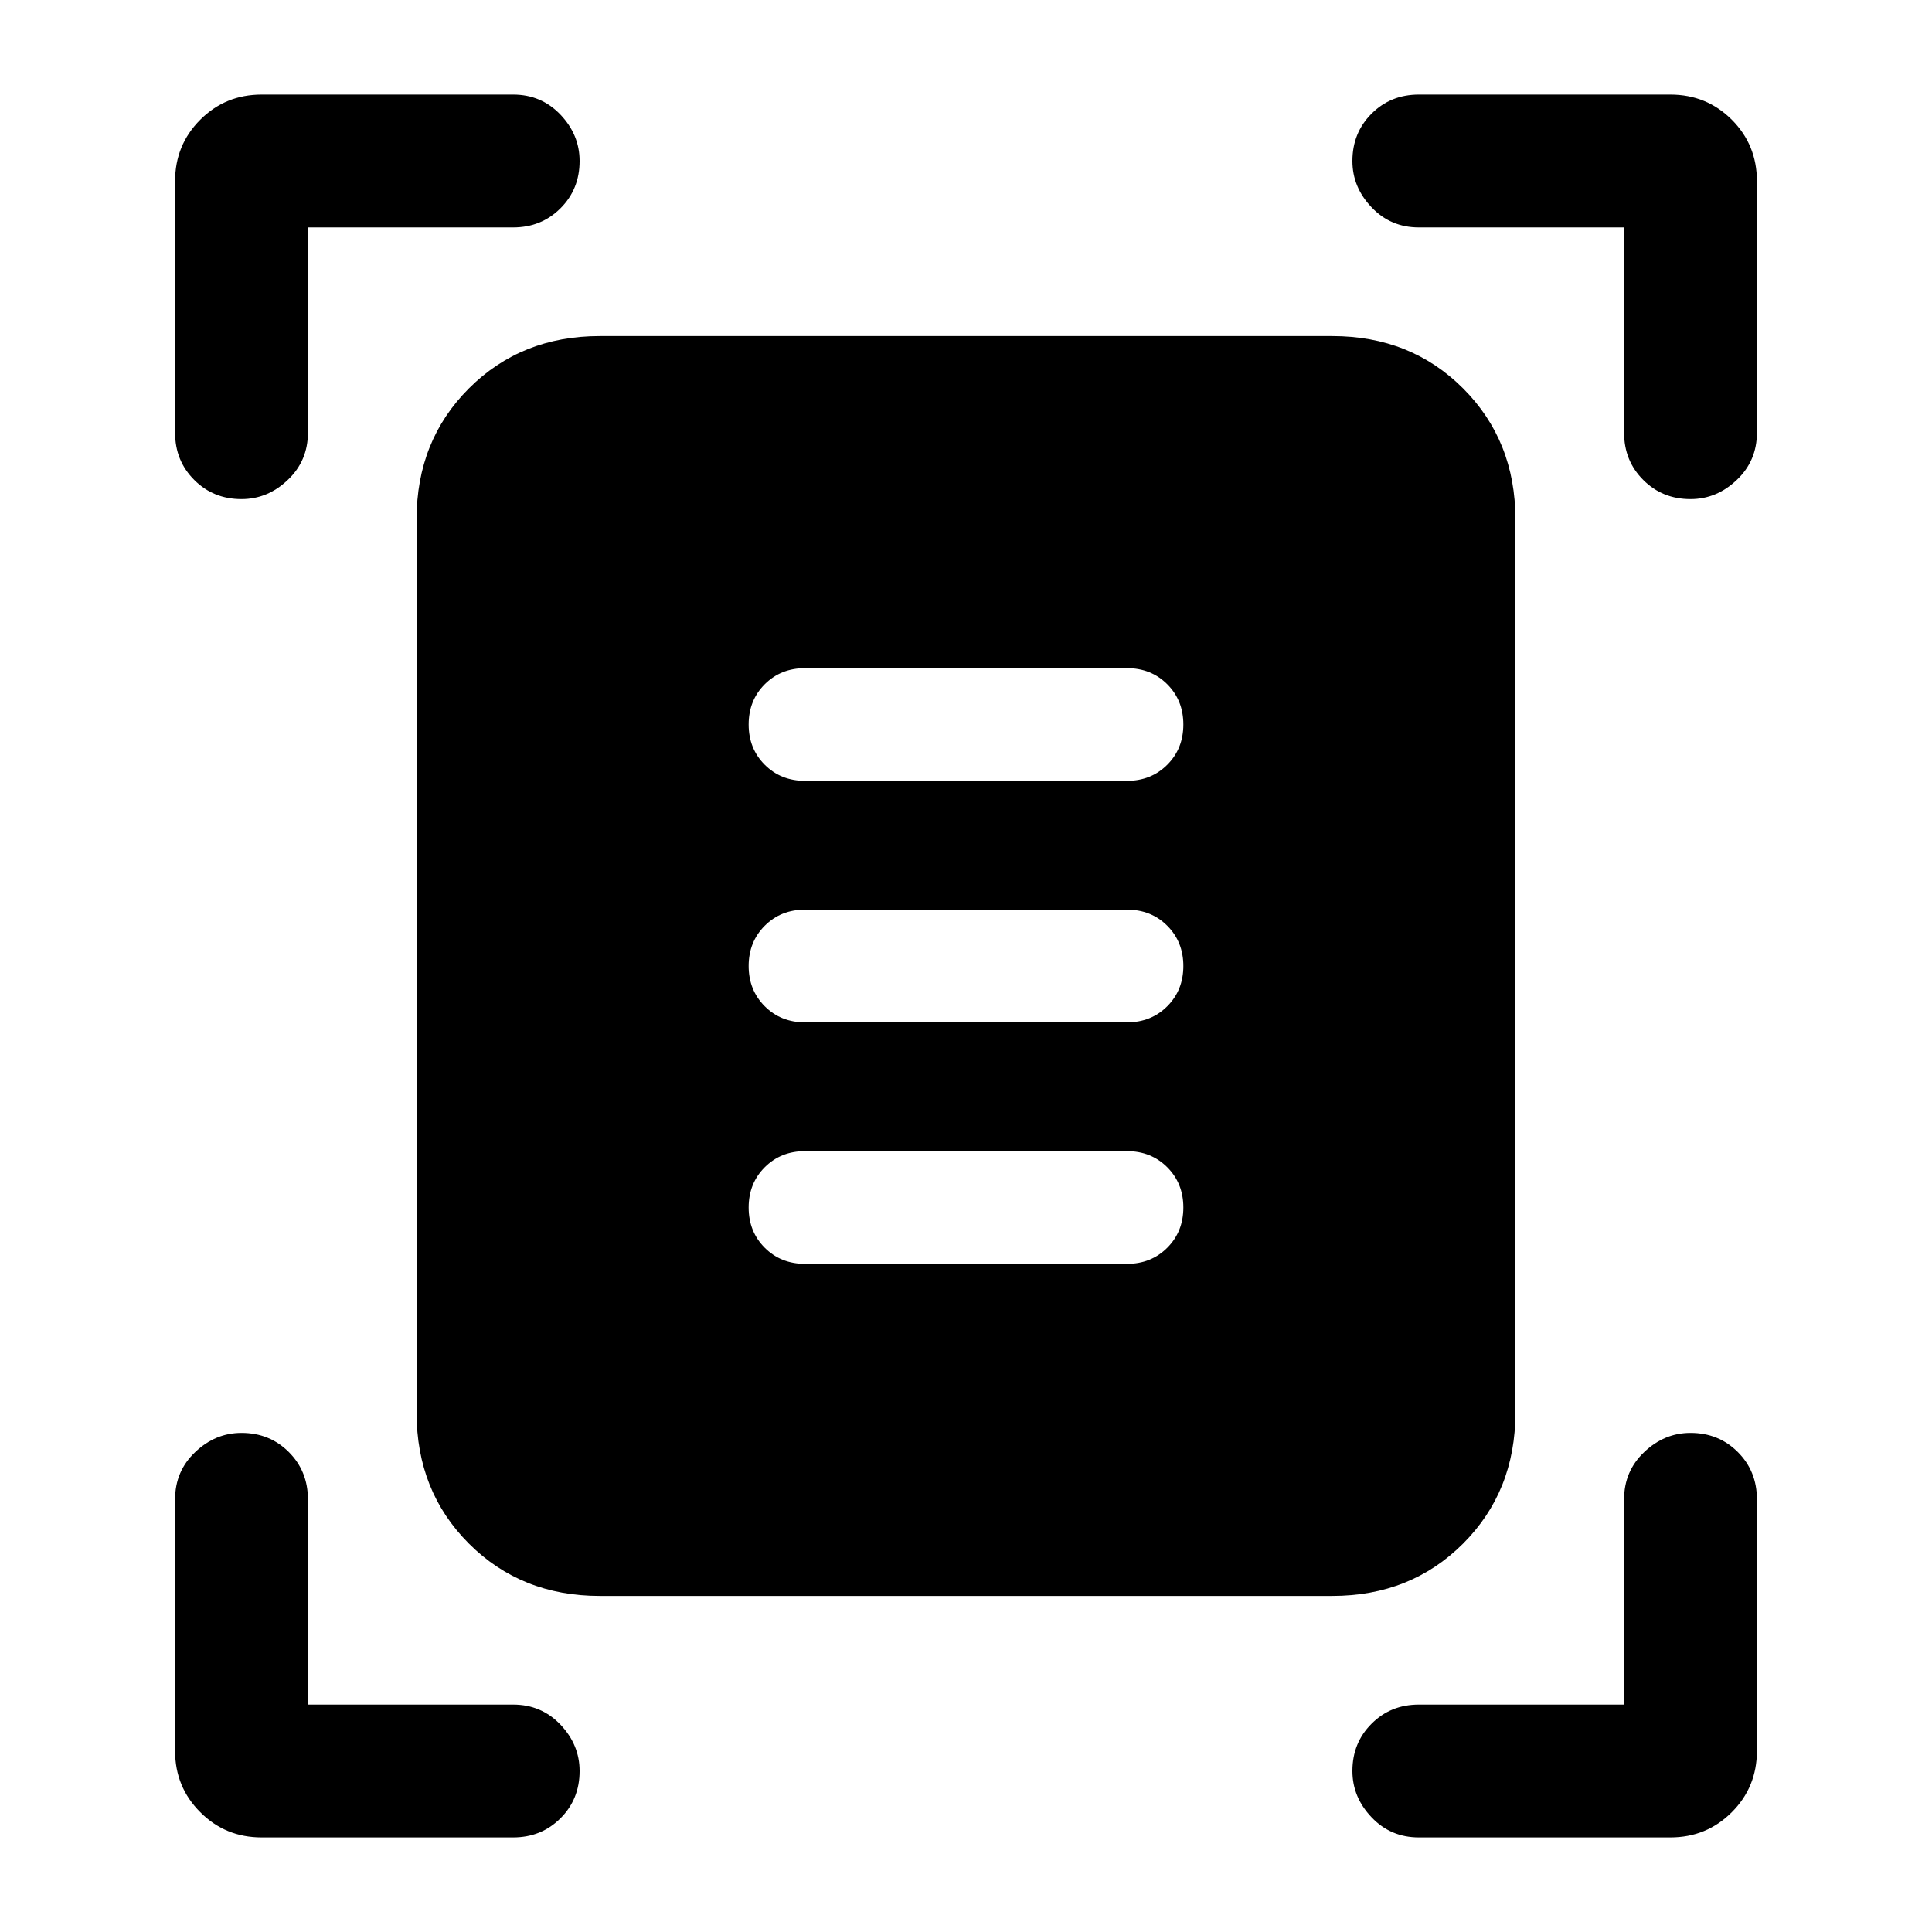 <svg xmlns="http://www.w3.org/2000/svg" height="24" width="24"><path d="M3 6.2q-.35 0-.587-.238-.238-.237-.238-.587V2.25q0-.45.313-.763.312-.312.762-.312h3.125q.35 0 .588.25.237.25.237.575 0 .35-.237.587-.238.238-.588.238h-2.55v2.55q0 .35-.25.587Q3.325 6.2 3 6.2Zm18 0q-.35 0-.587-.238-.238-.237-.238-.587v-2.55h-2.55q-.35 0-.587-.25Q16.8 2.325 16.8 2q0-.35.238-.588.237-.237.587-.237h3.125q.45 0 .763.312.312.313.312.763v3.125q0 .35-.25.587-.25.238-.575.238ZM3.25 22.825q-.45 0-.762-.313-.313-.312-.313-.762v-3.125q0-.35.25-.587.25-.238.575-.238.35 0 .588.238.237.237.237.587v2.55h2.55q.35 0 .588.25.237.25.237.575 0 .35-.237.587-.238.238-.588.238Zm14.375 0q-.35 0-.587-.25-.238-.25-.238-.575 0-.35.238-.587.237-.238.587-.238h2.55v-2.55q0-.35.25-.587.25-.238.575-.238.35 0 .588.238.237.237.237.587v3.125q0 .45-.312.762-.313.313-.763.313Zm-10.175-3q-.975 0-1.625-.65t-.65-1.625V6.45q0-.975.65-1.625t1.625-.65h9.1q.975 0 1.625.65t.65 1.625v11.1q0 .975-.65 1.625t-1.625.65ZM10 9.7h4q.3 0 .5-.2t.2-.5q0-.3-.2-.5t-.5-.2h-4q-.3 0-.5.2t-.2.5q0 .3.2.5t.5.2Zm0 3h4q.3 0 .5-.2t.2-.5q0-.3-.2-.5t-.5-.2h-4q-.3 0-.5.2t-.2.5q0 .3.2.5t.5.2Zm0 3h4q.3 0 .5-.2t.2-.5q0-.3-.2-.5t-.5-.2h-4q-.3 0-.5.2t-.2.5q0 .3.2.5t.5.2Z"/></svg>